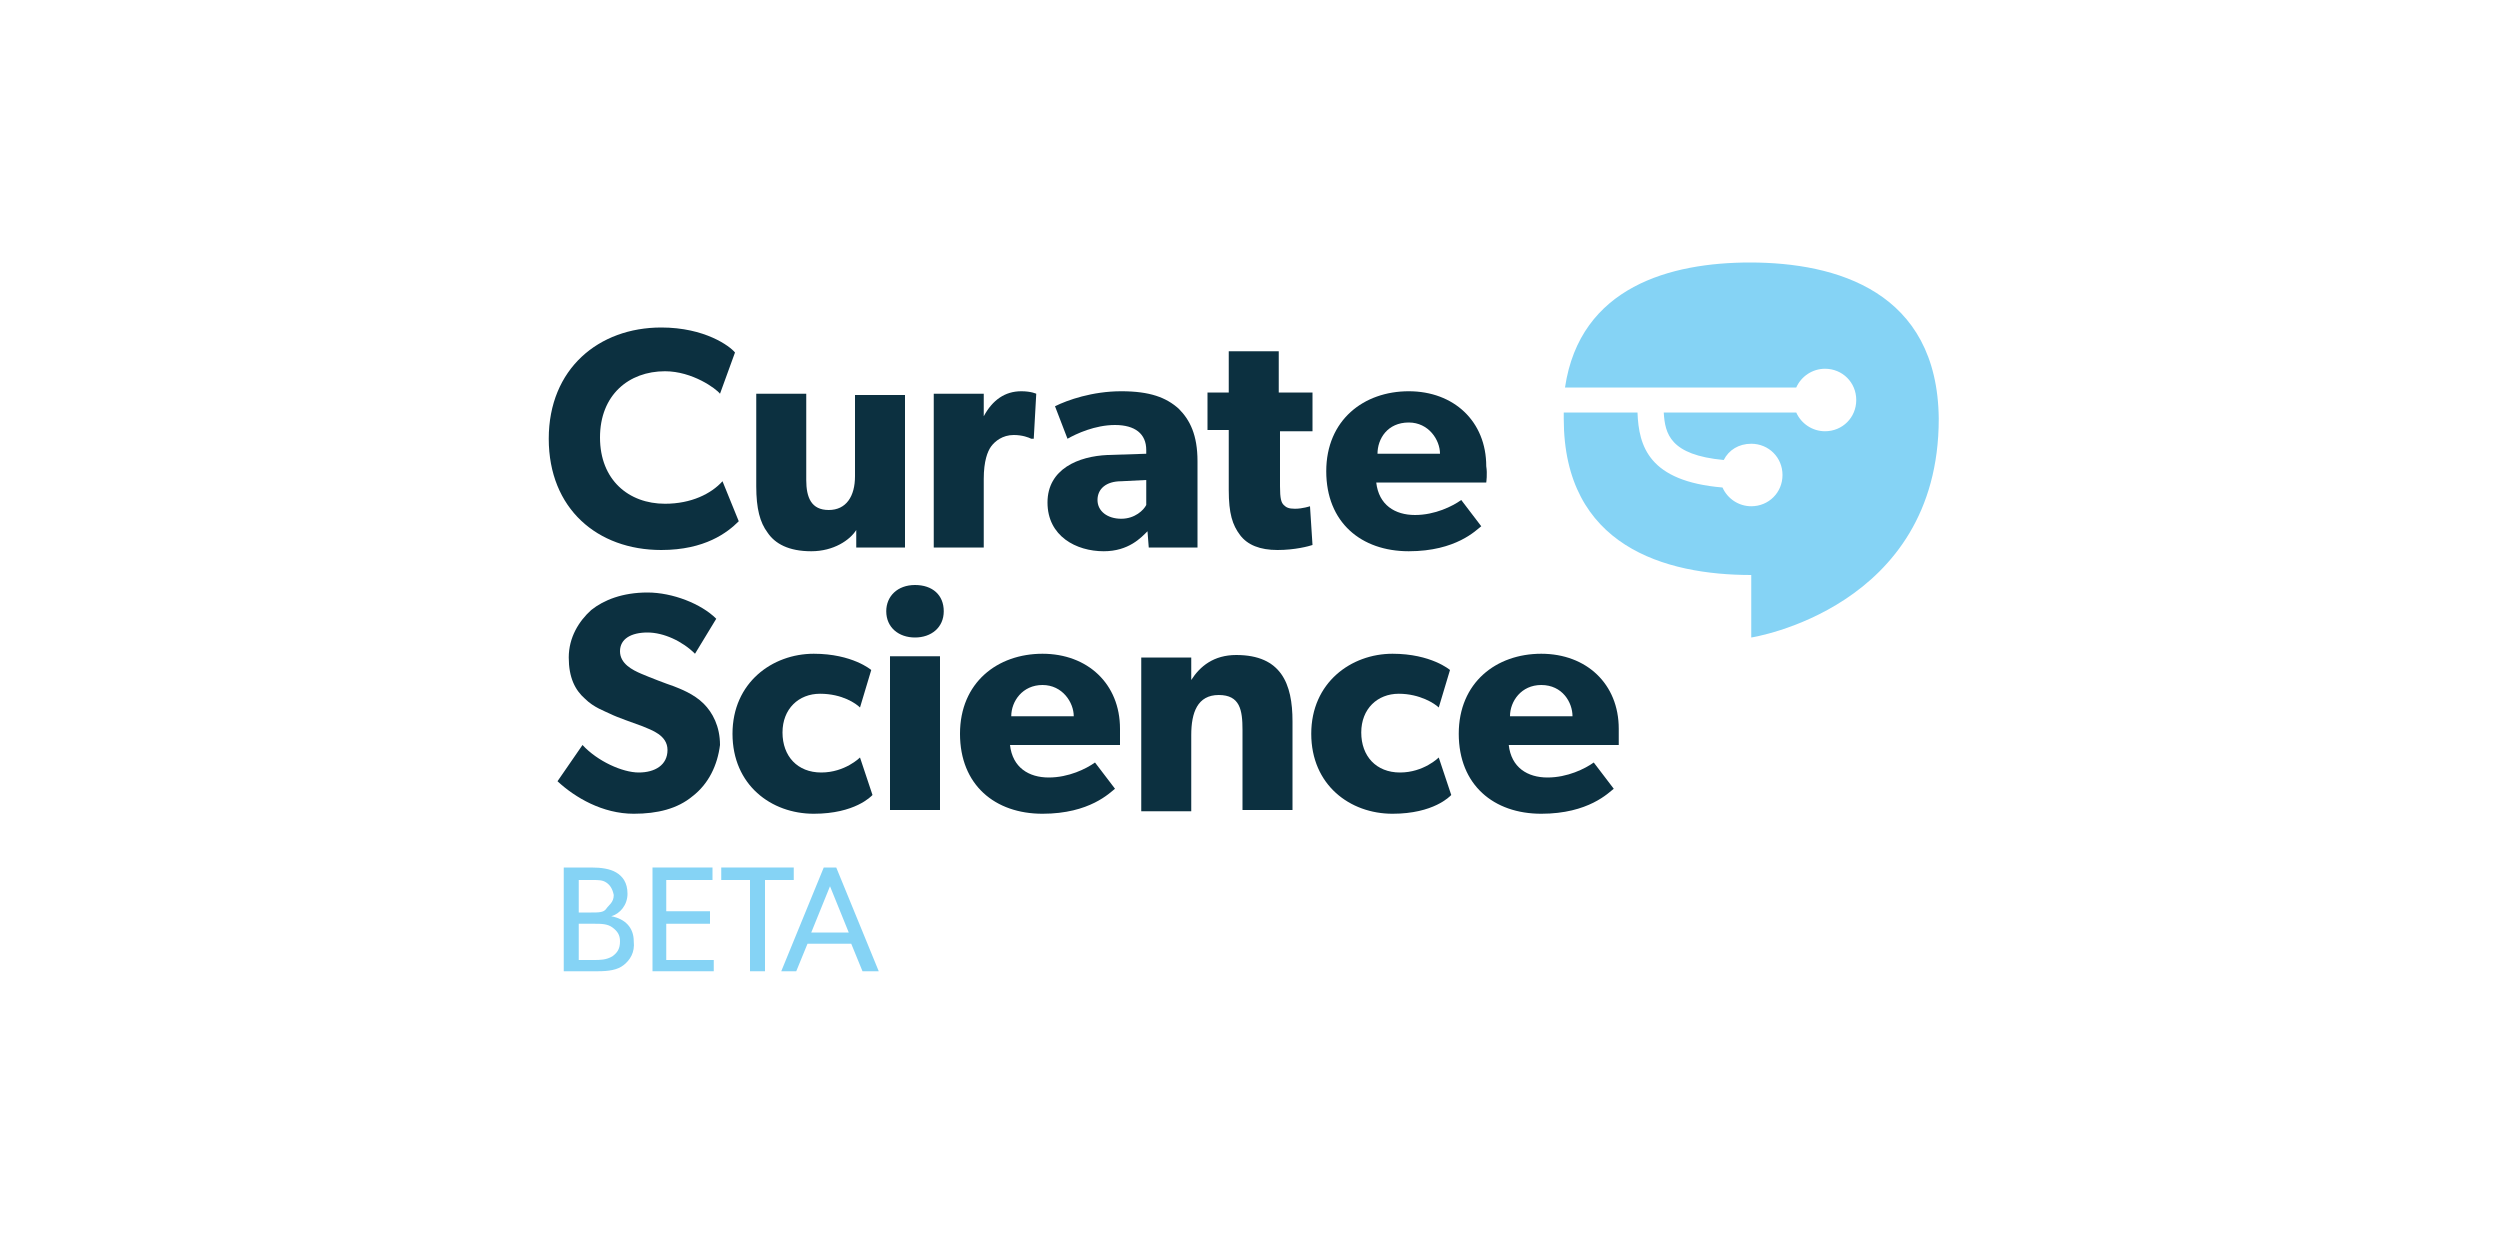 <?xml version="1.0" encoding="utf-8"?>
<!-- Generator: Adobe Illustrator 19.0.1, SVG Export Plug-In . SVG Version: 6.00 Build 0)  -->
<svg version="1.1" id="Beta_Logo_Views" xmlns="http://www.w3.org/2000/svg" xmlns:xlink="http://www.w3.org/1999/xlink" x="0px"
	 y="0px" viewBox="-411 315 200 100" style="enable-background:new -411 315 200 100;" xml:space="preserve">
<style type="text/css">
	.st0{enable-background:new    ;}
	.st1{fill:#0C3040;}
	.st2{fill:#85D3F5;}
</style>
<g class="st0">
	<path class="st1" d="M-351.9,356.7c-0.9,0.9-2.7,2.3-6.2,2.3c-5.1,0-9-3.3-9-8.9c0-5.6,4-8.9,9-8.9c3.5,0,5.5,1.5,5.9,2l-1.2,3.3
		c-0.3-0.4-2.2-1.8-4.4-1.8c-2.9,0-5.2,1.9-5.2,5.3s2.3,5.3,5.2,5.3c2.1,0,3.7-0.8,4.6-1.8L-351.9,356.7z"/>
</g>
<g class="st0">
	<path class="st1" d="M-338.7,358.8h-3.8l0-1.4c-0.5,0.8-1.8,1.7-3.6,1.7c-1.8,0-2.9-0.6-3.5-1.5c-0.6-0.8-0.9-1.9-0.9-3.7v-7.4h4
		v6.9c0,1.4,0.4,2.4,1.8,2.4s2.1-1.1,2.1-2.7v-6.5h4V358.8z"/>
</g>
<g class="st0">
	<path class="st1" d="M-328.3,350.1h-0.2c-0.2-0.1-0.7-0.3-1.4-0.3c-0.9,0-1.5,0.5-1.8,0.9c-0.3,0.4-0.6,1.2-0.6,2.6v5.5h-4v-12.3h4
		l0,1.8h0c0.7-1.3,1.7-2,3-2c0.8,0,1.2,0.2,1.2,0.2L-328.3,350.1z"/>
</g>
<g class="st0">
	<path class="st1" d="M-315.3,358.8h-3.8l-0.1-1.3c-0.5,0.5-1.5,1.6-3.5,1.6c-2.2,0-4.5-1.2-4.5-3.9c0-2.7,2.5-3.7,4.8-3.8l3.1-0.1
		V351c0-1.3-0.9-2-2.5-2c-1.6,0-3.1,0.7-3.8,1.1l-1-2.6c1-0.5,3-1.2,5.3-1.2s3.6,0.5,4.6,1.4c0.9,0.9,1.5,2.1,1.5,4.2V358.8z
		 M-319.3,353.4l-2,0.1c-1.2,0-1.9,0.6-1.9,1.5c0,0.9,0.8,1.5,1.9,1.5c1.1,0,1.8-0.7,2-1.1V353.4z"/>
</g>
<g class="st0">
	<path class="st1" d="M-305.9,349.5h-2.7v4.4c0,1,0.1,1.3,0.3,1.5c0.2,0.2,0.4,0.3,0.9,0.3c0.6,0,1.2-0.2,1.2-0.2l0.2,3.1
		c-0.3,0.1-1.4,0.4-2.8,0.4c-1.4,0-2.4-0.4-3-1.2s-0.9-1.7-0.9-3.6v-4.8h-1.7v-3h1.7v-3.3h4v3.3h2.7V349.5z"/>
</g>
<g class="st0">
	<path class="st1" d="M-292.1,353.6h-8.8c0.2,1.8,1.5,2.6,3.1,2.6c1.6,0,3-0.7,3.7-1.2l1.6,2.1c-0.4,0.3-2,2-5.8,2
		c-3.8,0-6.6-2.3-6.6-6.4s3-6.4,6.6-6.4c3.6,0,6.2,2.4,6.2,6C-292,352.9-292.1,353.6-292.1,353.6z M-295.8,351.3
		c0-1.1-0.9-2.5-2.5-2.5c-1.7,0-2.5,1.3-2.5,2.5H-295.8z"/>
</g>
<g class="st0">
	<path class="st1" d="M-355.6,378.7c-1.2,1-2.8,1.4-4.7,1.4c-2.5,0-4.7-1.3-6.1-2.6l2-2.9c1.2,1.3,3.2,2.2,4.5,2.2
		c1.3,0,2.3-0.6,2.3-1.8c0-1.2-1.3-1.6-2-1.9c-0.8-0.3-2-0.7-2.6-1c-0.4-0.2-1.3-0.5-2-1.2c-0.8-0.7-1.3-1.7-1.3-3.3
		c0-1.6,0.8-2.9,1.8-3.8c1-0.8,2.5-1.4,4.5-1.4s4.3,0.9,5.5,2.1l-1.7,2.8c-1-1-2.5-1.7-3.8-1.7c-1.3,0-2.2,0.5-2.2,1.5
		s1,1.5,1.7,1.8c0.7,0.3,2,0.8,2.6,1c0.5,0.2,1.6,0.6,2.4,1.4c0.7,0.7,1.3,1.8,1.3,3.3C-353.6,376.2-354.3,377.7-355.6,378.7z"/>
</g>
<g class="st0">
	<path class="st1" d="M-341.2,378.6c-0.1,0.1-1.4,1.5-4.7,1.5c-3.4,0-6.5-2.3-6.5-6.4c0-4.1,3.2-6.4,6.5-6.4c3.1,0,4.6,1.3,4.6,1.3
		l-0.9,3c-0.3-0.3-1.4-1.1-3.2-1.1c-1.7,0-3,1.2-3,3.1c0,1.9,1.2,3.2,3.1,3.2s3.1-1.2,3.1-1.2L-341.2,378.6z"/>
</g>
<g class="st0">
	<path class="st1" d="M-337.8,366c-1.3,0-2.3-0.8-2.3-2.1c0-1.2,0.9-2.1,2.3-2.1s2.3,0.8,2.3,2.1C-335.5,365.2-336.5,366-337.8,366z
		 M-335.8,379.8h-4v-12.3h4V379.8z"/>
</g>
<g class="st0">
	<path class="st1" d="M-321.4,374.6h-8.8c0.2,1.8,1.5,2.6,3.1,2.6c1.6,0,3-0.7,3.7-1.2l1.6,2.1c-0.4,0.3-2,2-5.8,2
		c-3.8,0-6.6-2.3-6.6-6.4s3-6.4,6.6-6.4c3.6,0,6.2,2.4,6.2,6C-321.4,373.9-321.4,374.6-321.4,374.6z M-325.1,372.3
		c0-1.1-0.9-2.5-2.5-2.5c-1.6,0-2.5,1.3-2.5,2.5H-325.1z"/>
</g>
<g class="st0">
	<path class="st1" d="M-307.6,379.8h-4v-6.4c0-1.6-0.2-2.8-1.9-2.8c-1.7,0-2.2,1.4-2.2,3.2v6.1h-4v-12.3h4l0,1.8h0
		c0.7-1.1,1.8-2,3.6-2c3.6,0,4.5,2.3,4.5,5.3V379.8z"/>
</g>
<g class="st0">
	<path class="st1" d="M-294.9,378.6c-0.1,0.1-1.4,1.5-4.7,1.5c-3.4,0-6.5-2.3-6.5-6.4c0-4.1,3.2-6.4,6.5-6.4c3.1,0,4.6,1.3,4.6,1.3
		l-0.9,3c-0.3-0.3-1.5-1.1-3.2-1.1c-1.7,0-3,1.2-3,3.1c0,1.9,1.2,3.2,3.1,3.2s3.1-1.2,3.1-1.2L-294.9,378.6z"/>
</g>
<g class="st0">
	<path class="st1" d="M-281.5,374.6h-8.8c0.2,1.8,1.5,2.6,3.1,2.6c1.6,0,3-0.7,3.7-1.2l1.6,2.1c-0.4,0.3-2,2-5.8,2
		c-3.8,0-6.6-2.3-6.6-6.4s3-6.4,6.6-6.4s6.2,2.4,6.2,6C-281.5,373.9-281.5,374.6-281.5,374.6z M-285.2,372.3c0-1.1-0.8-2.5-2.5-2.5
		c-1.6,0-2.5,1.3-2.5,2.5H-285.2z"/>
</g>
<path class="st2" d="M-271,336c-6.3,0-13.6,1.9-14.8,10h18.5c0.4-0.9,1.3-1.5,2.3-1.5c1.4,0,2.5,1.1,2.5,2.5s-1.1,2.5-2.5,2.5
	c-1,0-1.9-0.6-2.3-1.5h-10.6c0.1,1.7,0.5,3.4,4.8,3.8c0.4-0.8,1.2-1.3,2.2-1.3c1.4,0,2.5,1.1,2.5,2.5s-1.1,2.5-2.5,2.5
	c-1,0-1.9-0.6-2.3-1.5c-5.9-0.5-6.7-3.3-6.8-6h-5.9c0,0.2,0,0.3,0,0.5c0,10.2,8.1,12.5,15,12.5v5c0,0,15-2.3,15-17.5
	C-256,338.3-264.1,336-271,336L-271,336z"/>
<g class="st0">
	<path class="st2" d="M-361.1,392.2c-0.5,0.4-1.2,0.5-2.1,0.5h-2.7v-8.3h2.2c0.8,0,1.5,0.1,2,0.4c0.5,0.3,0.9,0.8,0.9,1.7
		c0,0.9-0.6,1.6-1.3,1.8v0c1.1,0.2,1.8,0.9,1.8,2C-360.2,391.2-360.6,391.8-361.1,392.2z M-362.5,385.6c-0.3-0.2-0.6-0.2-1.1-0.2
		h-1.1v2.6h1c0.6,0,1,0,1.2-0.3s0.6-0.5,0.6-1.1C-362,386.1-362.2,385.8-362.5,385.6z M-362,389.2c-0.4-0.3-0.9-0.3-1.5-0.3h-1.2
		v2.9h1.2c0.5,0,1,0,1.5-0.3c0.4-0.3,0.6-0.6,0.6-1.2C-361.4,389.8-361.6,389.5-362,389.2z"/>
	<path class="st2" d="M-353.9,392.7h-4.9v-8.3h4.8v1h-3.7v2.5h3.5v1h-3.5v2.9h3.8V392.7z"/>
	<path class="st2" d="M-347.5,385.4h-2.3v7.3h-1.2v-7.3h-2.3v-1h5.8V385.4z"/>
	<path class="st2" d="M-340.7,392.7h-1.3l-0.9-2.2h-3.5l-0.9,2.2h-1.2l3.4-8.3h1L-340.7,392.7z M-343.1,389.6l-1.5-3.7l-1.5,3.7
		H-343.1z"/>
</g>
</svg>
